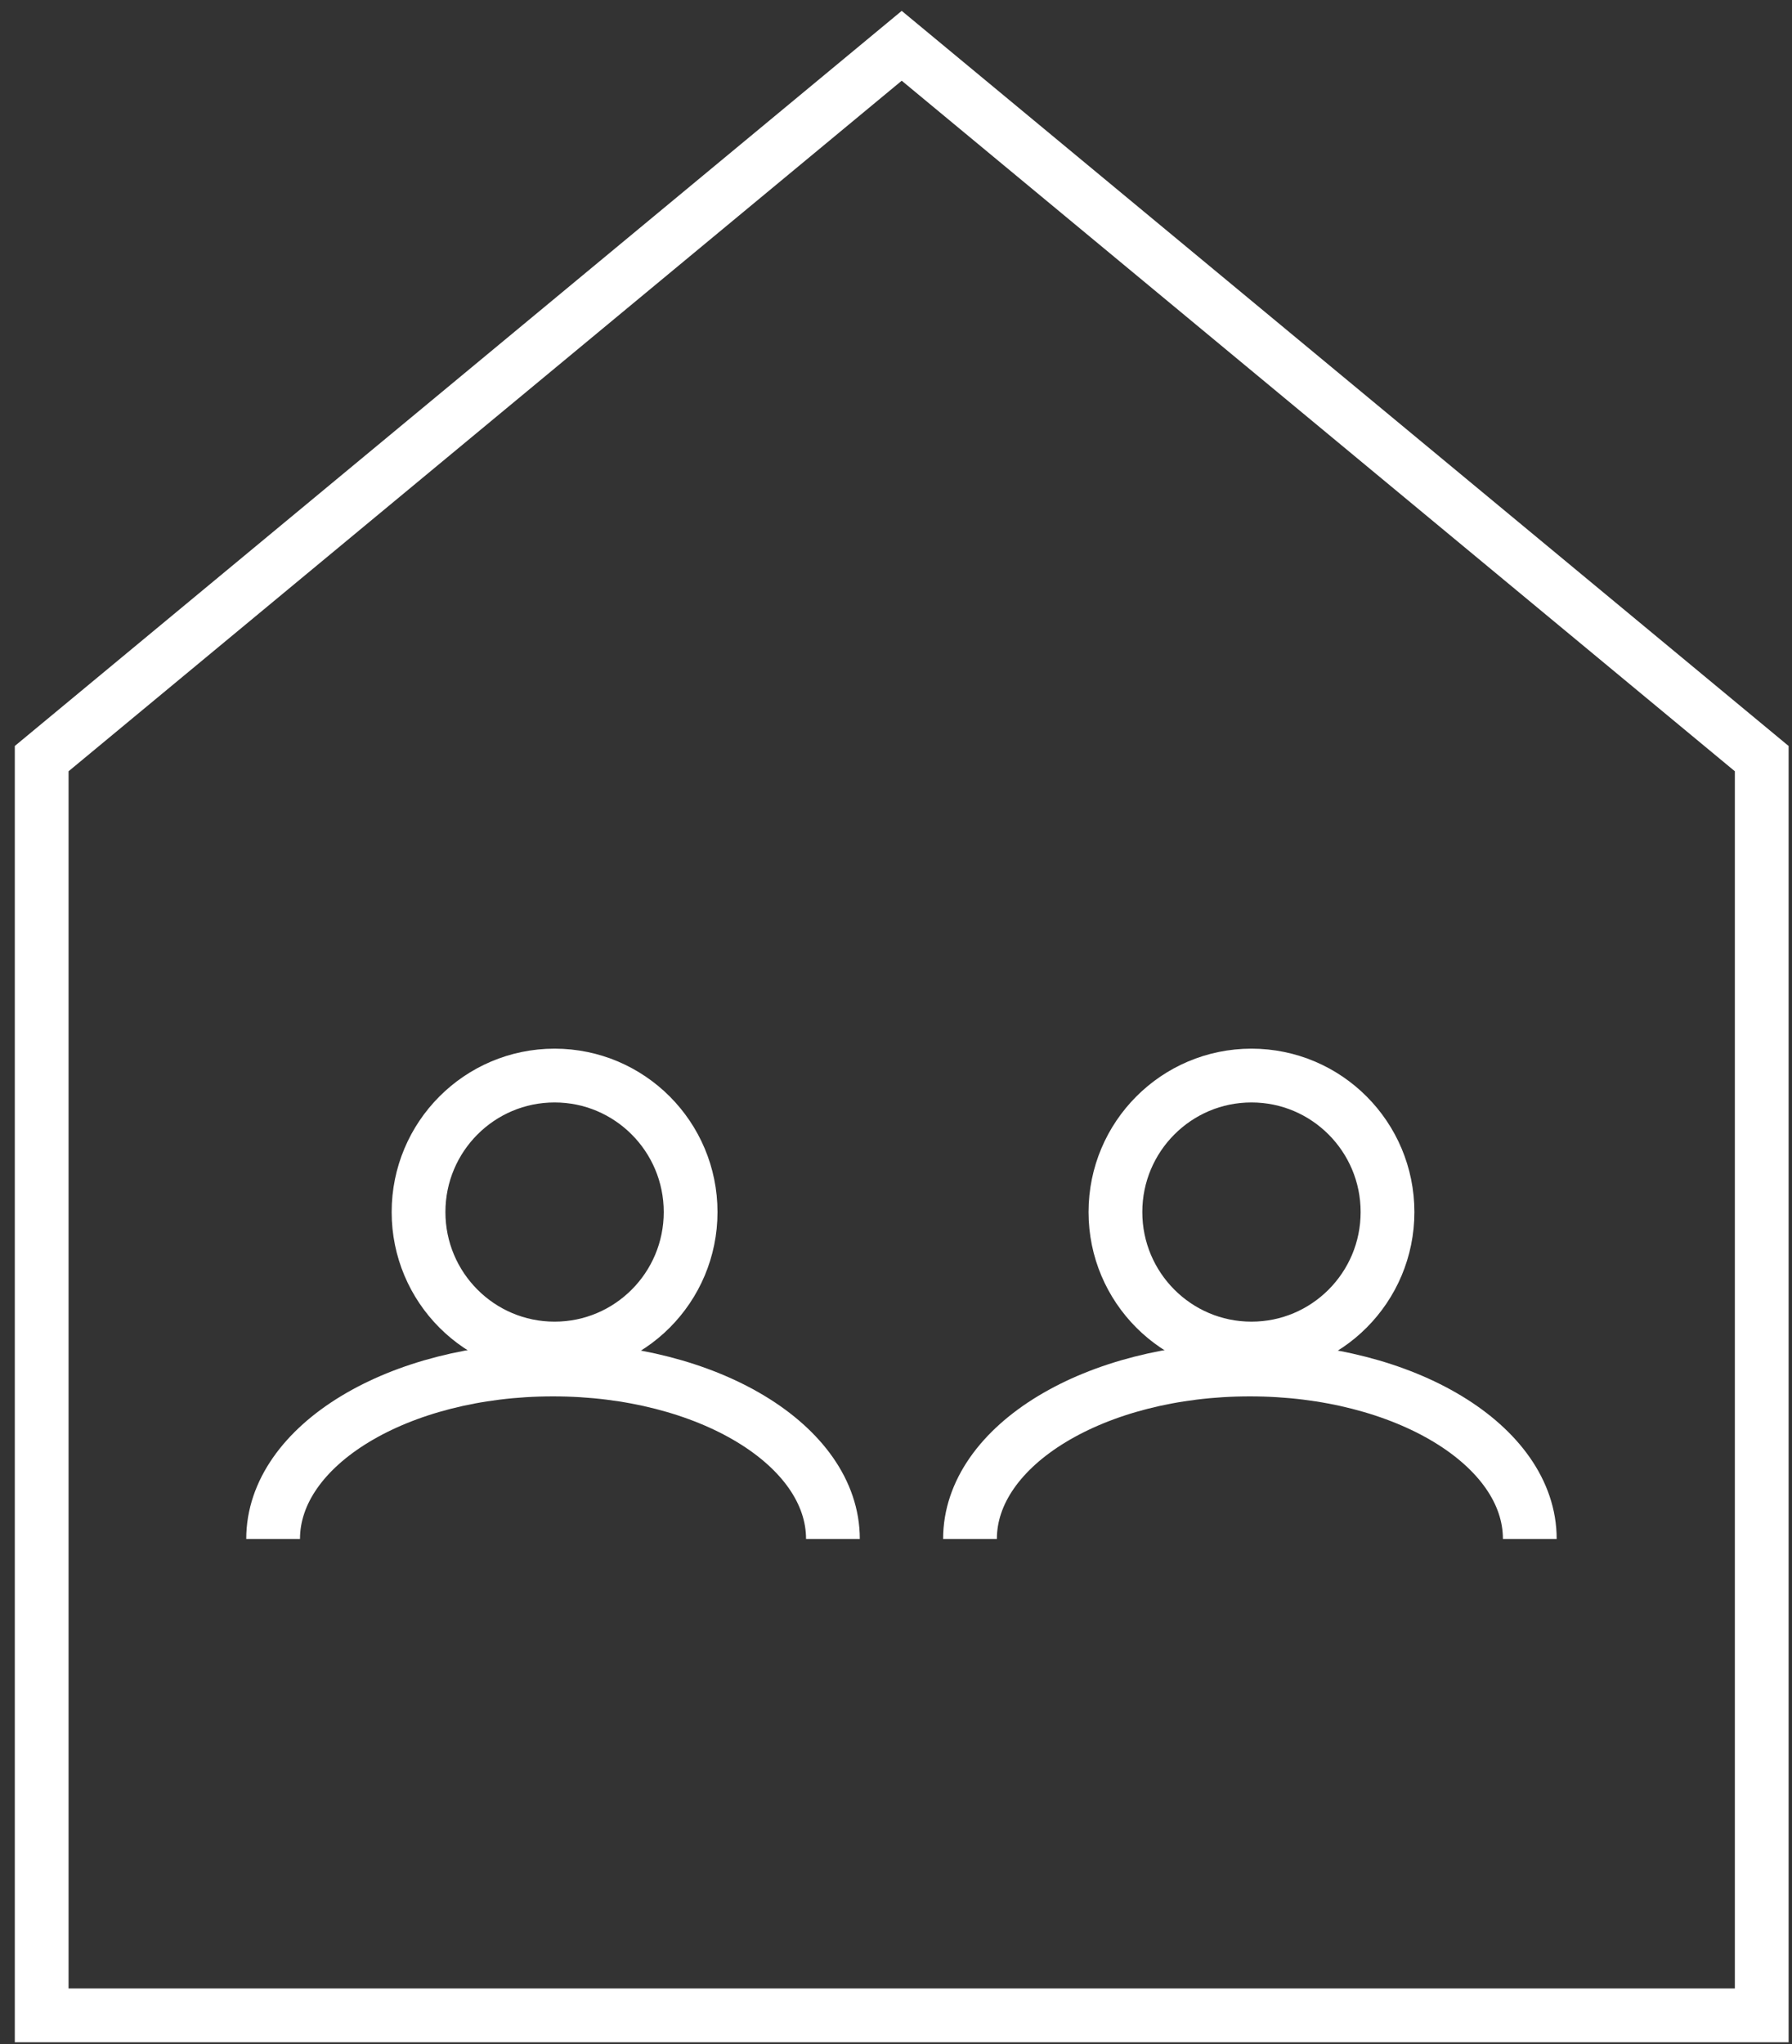 <svg width="100" height="114" viewBox="0 0 100 114" fill="none" xmlns="http://www.w3.org/2000/svg">
<rect x="0" y="0" width="100" height="114" fill="#333333" stroke="none"/>
<path d="M58.463 112.404H2.326V42.311L50.319 2.554L98.311 42.311V71.772V112.404H58.463Z" stroke="white" stroke-width="3" stroke-miterlimit="10"/>
<path d="M30.948 75.213C35.14 75.213 38.539 71.805 38.539 67.6C38.539 63.396 35.14 59.987 30.948 59.987C26.755 59.987 23.356 63.396 23.356 67.6C23.356 71.805 26.755 75.213 30.948 75.213Z" stroke="white" stroke-width="3" stroke-miterlimit="10"/>
<path d="M46.48 85.831C46.48 80.609 39.499 76.38 30.86 76.38C22.221 76.38 15.241 80.609 15.241 85.831" stroke="white" stroke-width="3" stroke-miterlimit="10"/>
<path d="M69.836 75.213C74.029 75.213 77.428 71.805 77.428 67.6C77.428 63.396 74.029 59.987 69.836 59.987C65.644 59.987 62.245 63.396 62.245 67.6C62.245 71.805 65.644 75.213 69.836 75.213Z" stroke="white" stroke-width="3" stroke-miterlimit="10"/>
<path d="M85.368 85.831C85.368 80.609 78.388 76.38 69.749 76.38C61.11 76.38 54.129 80.609 54.129 85.831" stroke="white" stroke-width="3" stroke-miterlimit="10"/>
</svg>
